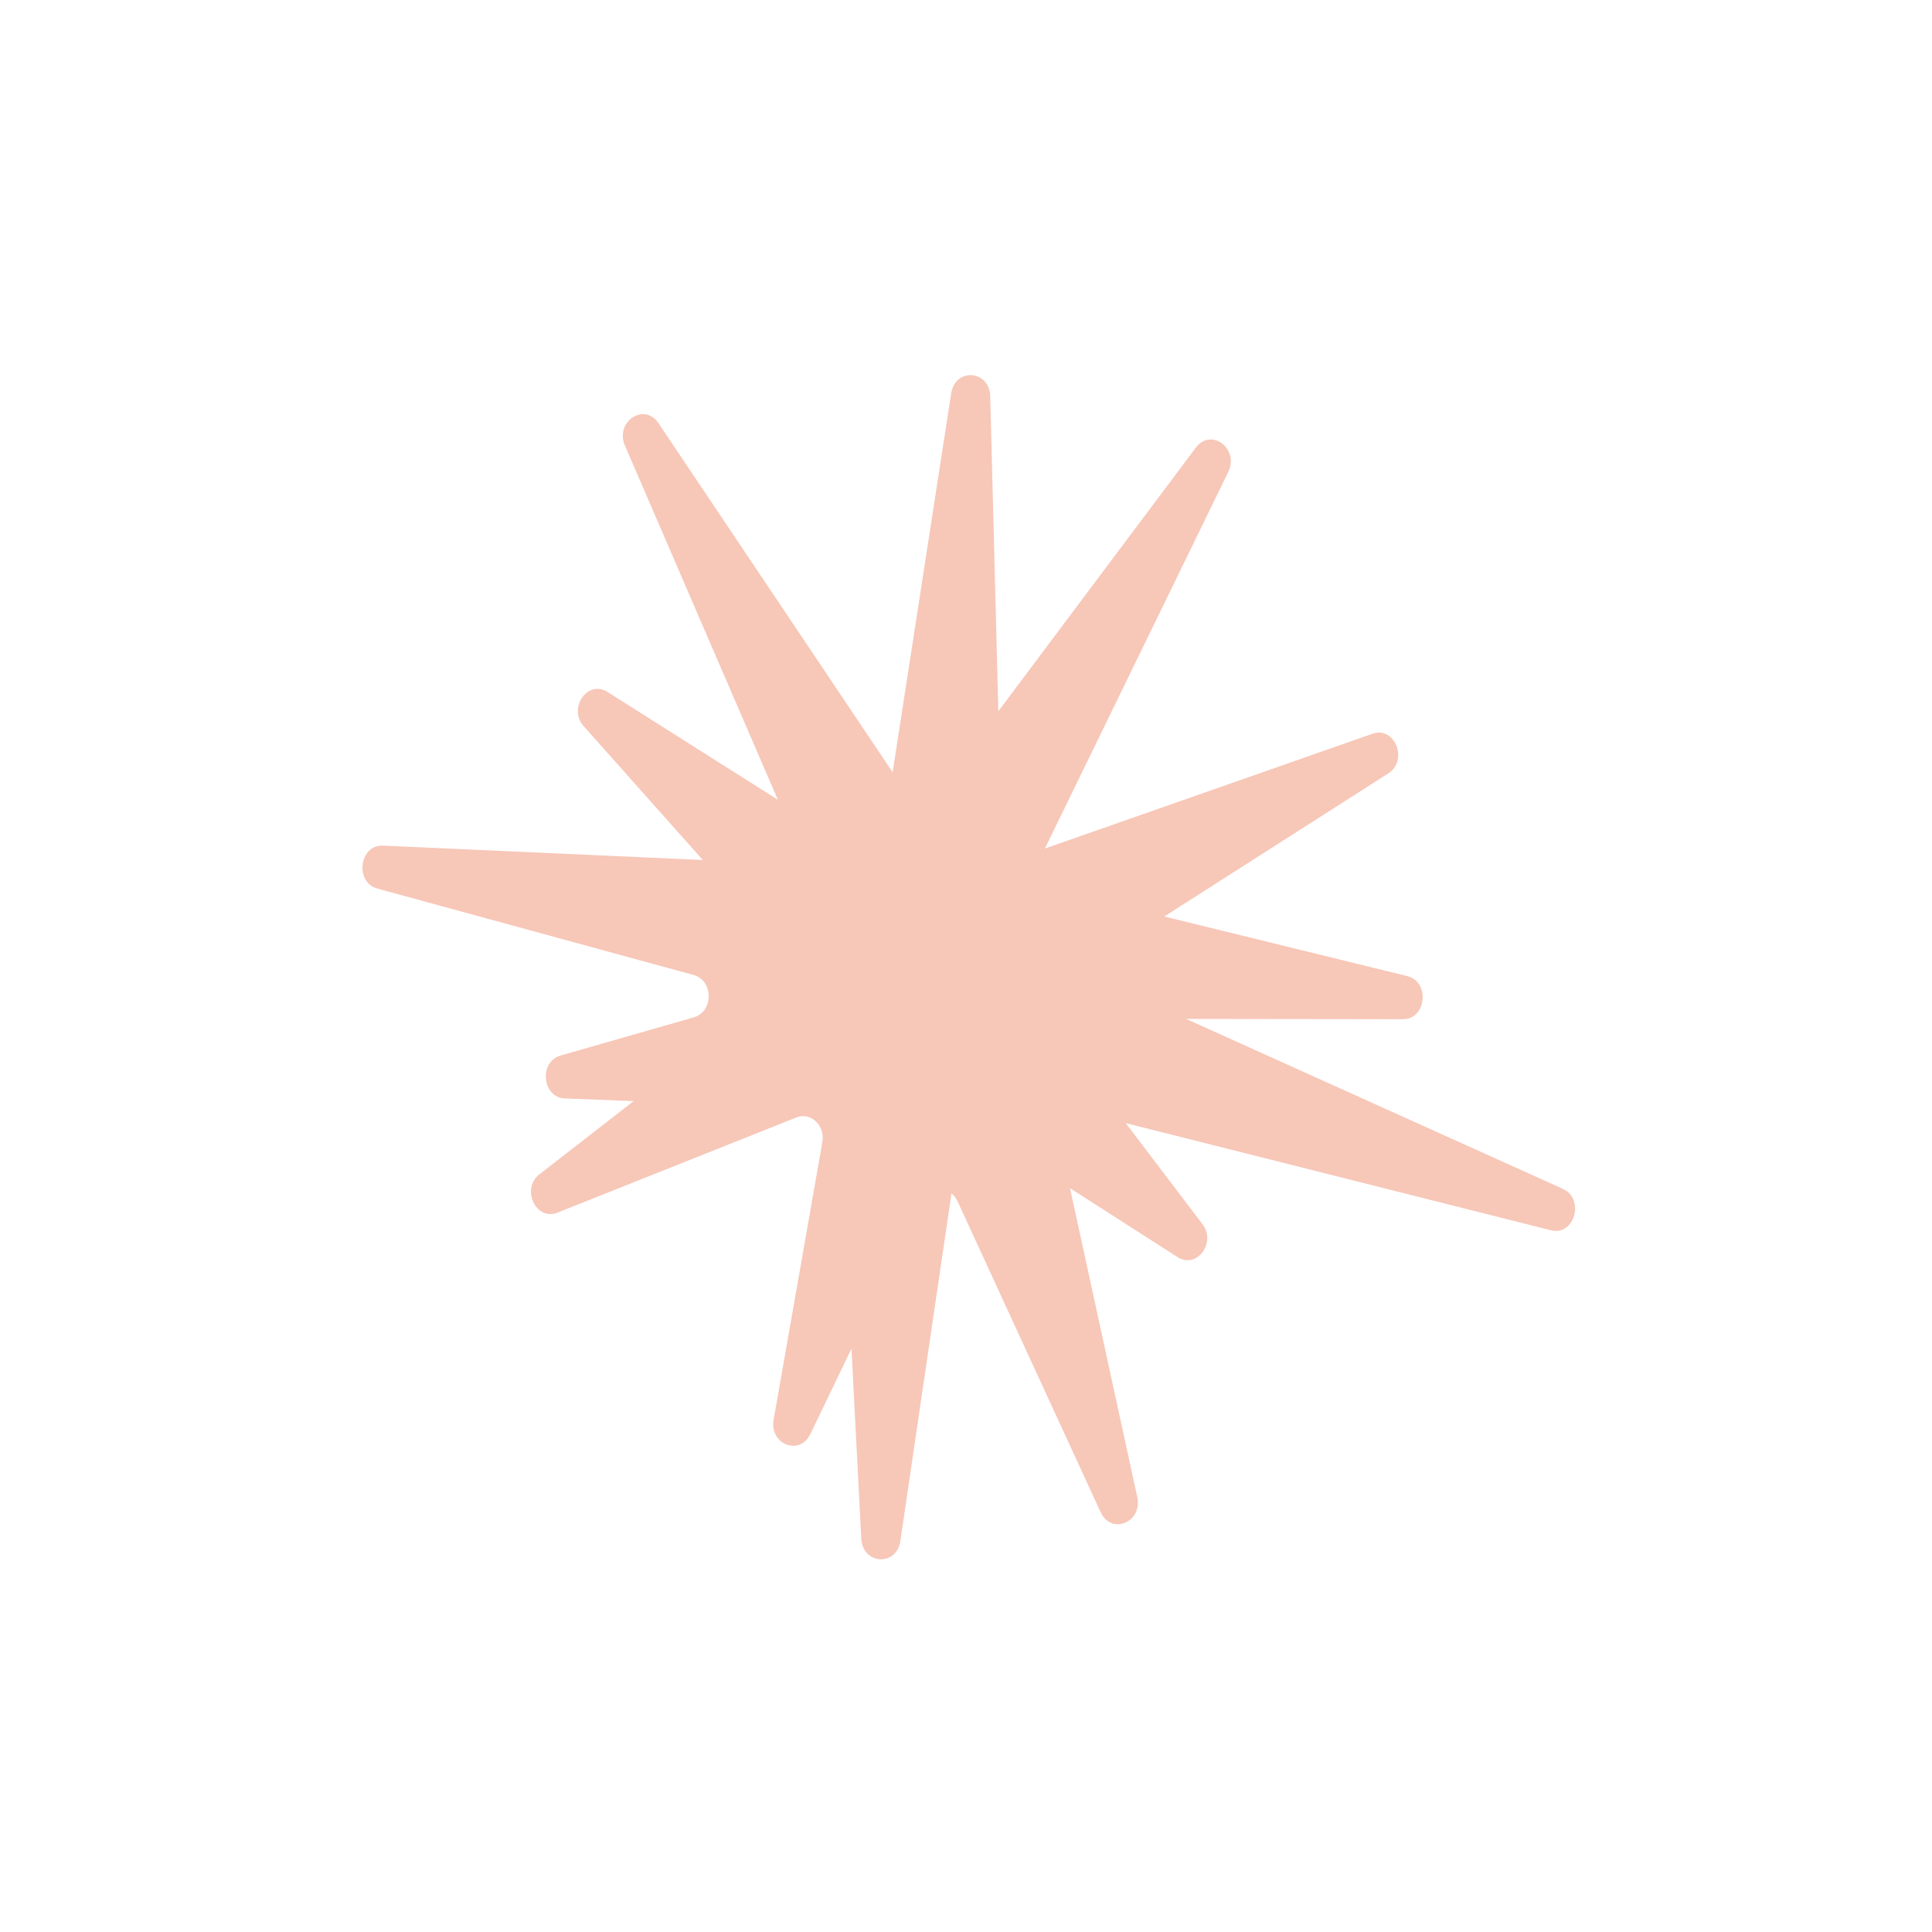 <svg width="254" height="254" viewBox="0 0 254 254" fill="none" xmlns="http://www.w3.org/2000/svg">
<rect width="254" height="254" fill="white"/>
<path d="M130.188 52.107C130.099 48.645 125.582 48.29 125.054 51.704L117.356 101.533L86.568 55.632C84.7 52.847 80.809 55.452 82.161 58.583L102.267 105.149L79.86 90.967C77.249 89.315 74.626 93.102 76.739 95.474L92.402 113.065L50.347 111.173C47.232 111.033 46.597 115.997 49.624 116.824L91.203 128.186C93.811 128.899 93.832 133.003 91.231 133.748L73.701 138.768C70.811 139.596 71.274 144.297 74.257 144.412L83.308 144.761L70.93 154.377C68.459 156.297 70.448 160.557 73.287 159.426L104.703 146.911C106.591 146.159 108.499 147.974 108.115 150.159L101.71 186.65C101.142 189.882 105.13 191.454 106.529 188.549L111.943 177.305L113.235 202.296C113.412 205.717 117.871 205.975 118.368 202.593L125.092 156.892C125.41 157.145 125.683 157.488 125.883 157.921L144.703 198.812C146.096 201.839 150.238 200.138 149.519 196.834L140.675 156.214L154.816 165.271C157.324 166.877 159.952 163.396 158.087 160.939L148.001 147.656L203.906 161.745C207.005 162.526 208.397 157.619 205.453 156.291L155.936 133.958L184.449 133.996C187.542 134 188.031 129.068 185.01 128.327L153.063 120.493L182.511 101.685C185.192 99.973 183.392 95.431 180.442 96.465L137.371 111.56L161.483 62.04C162.967 58.992 159.215 56.18 157.22 58.843L131.247 93.515L130.188 52.107Z" fill="#F7C7B8"/>
</svg>
